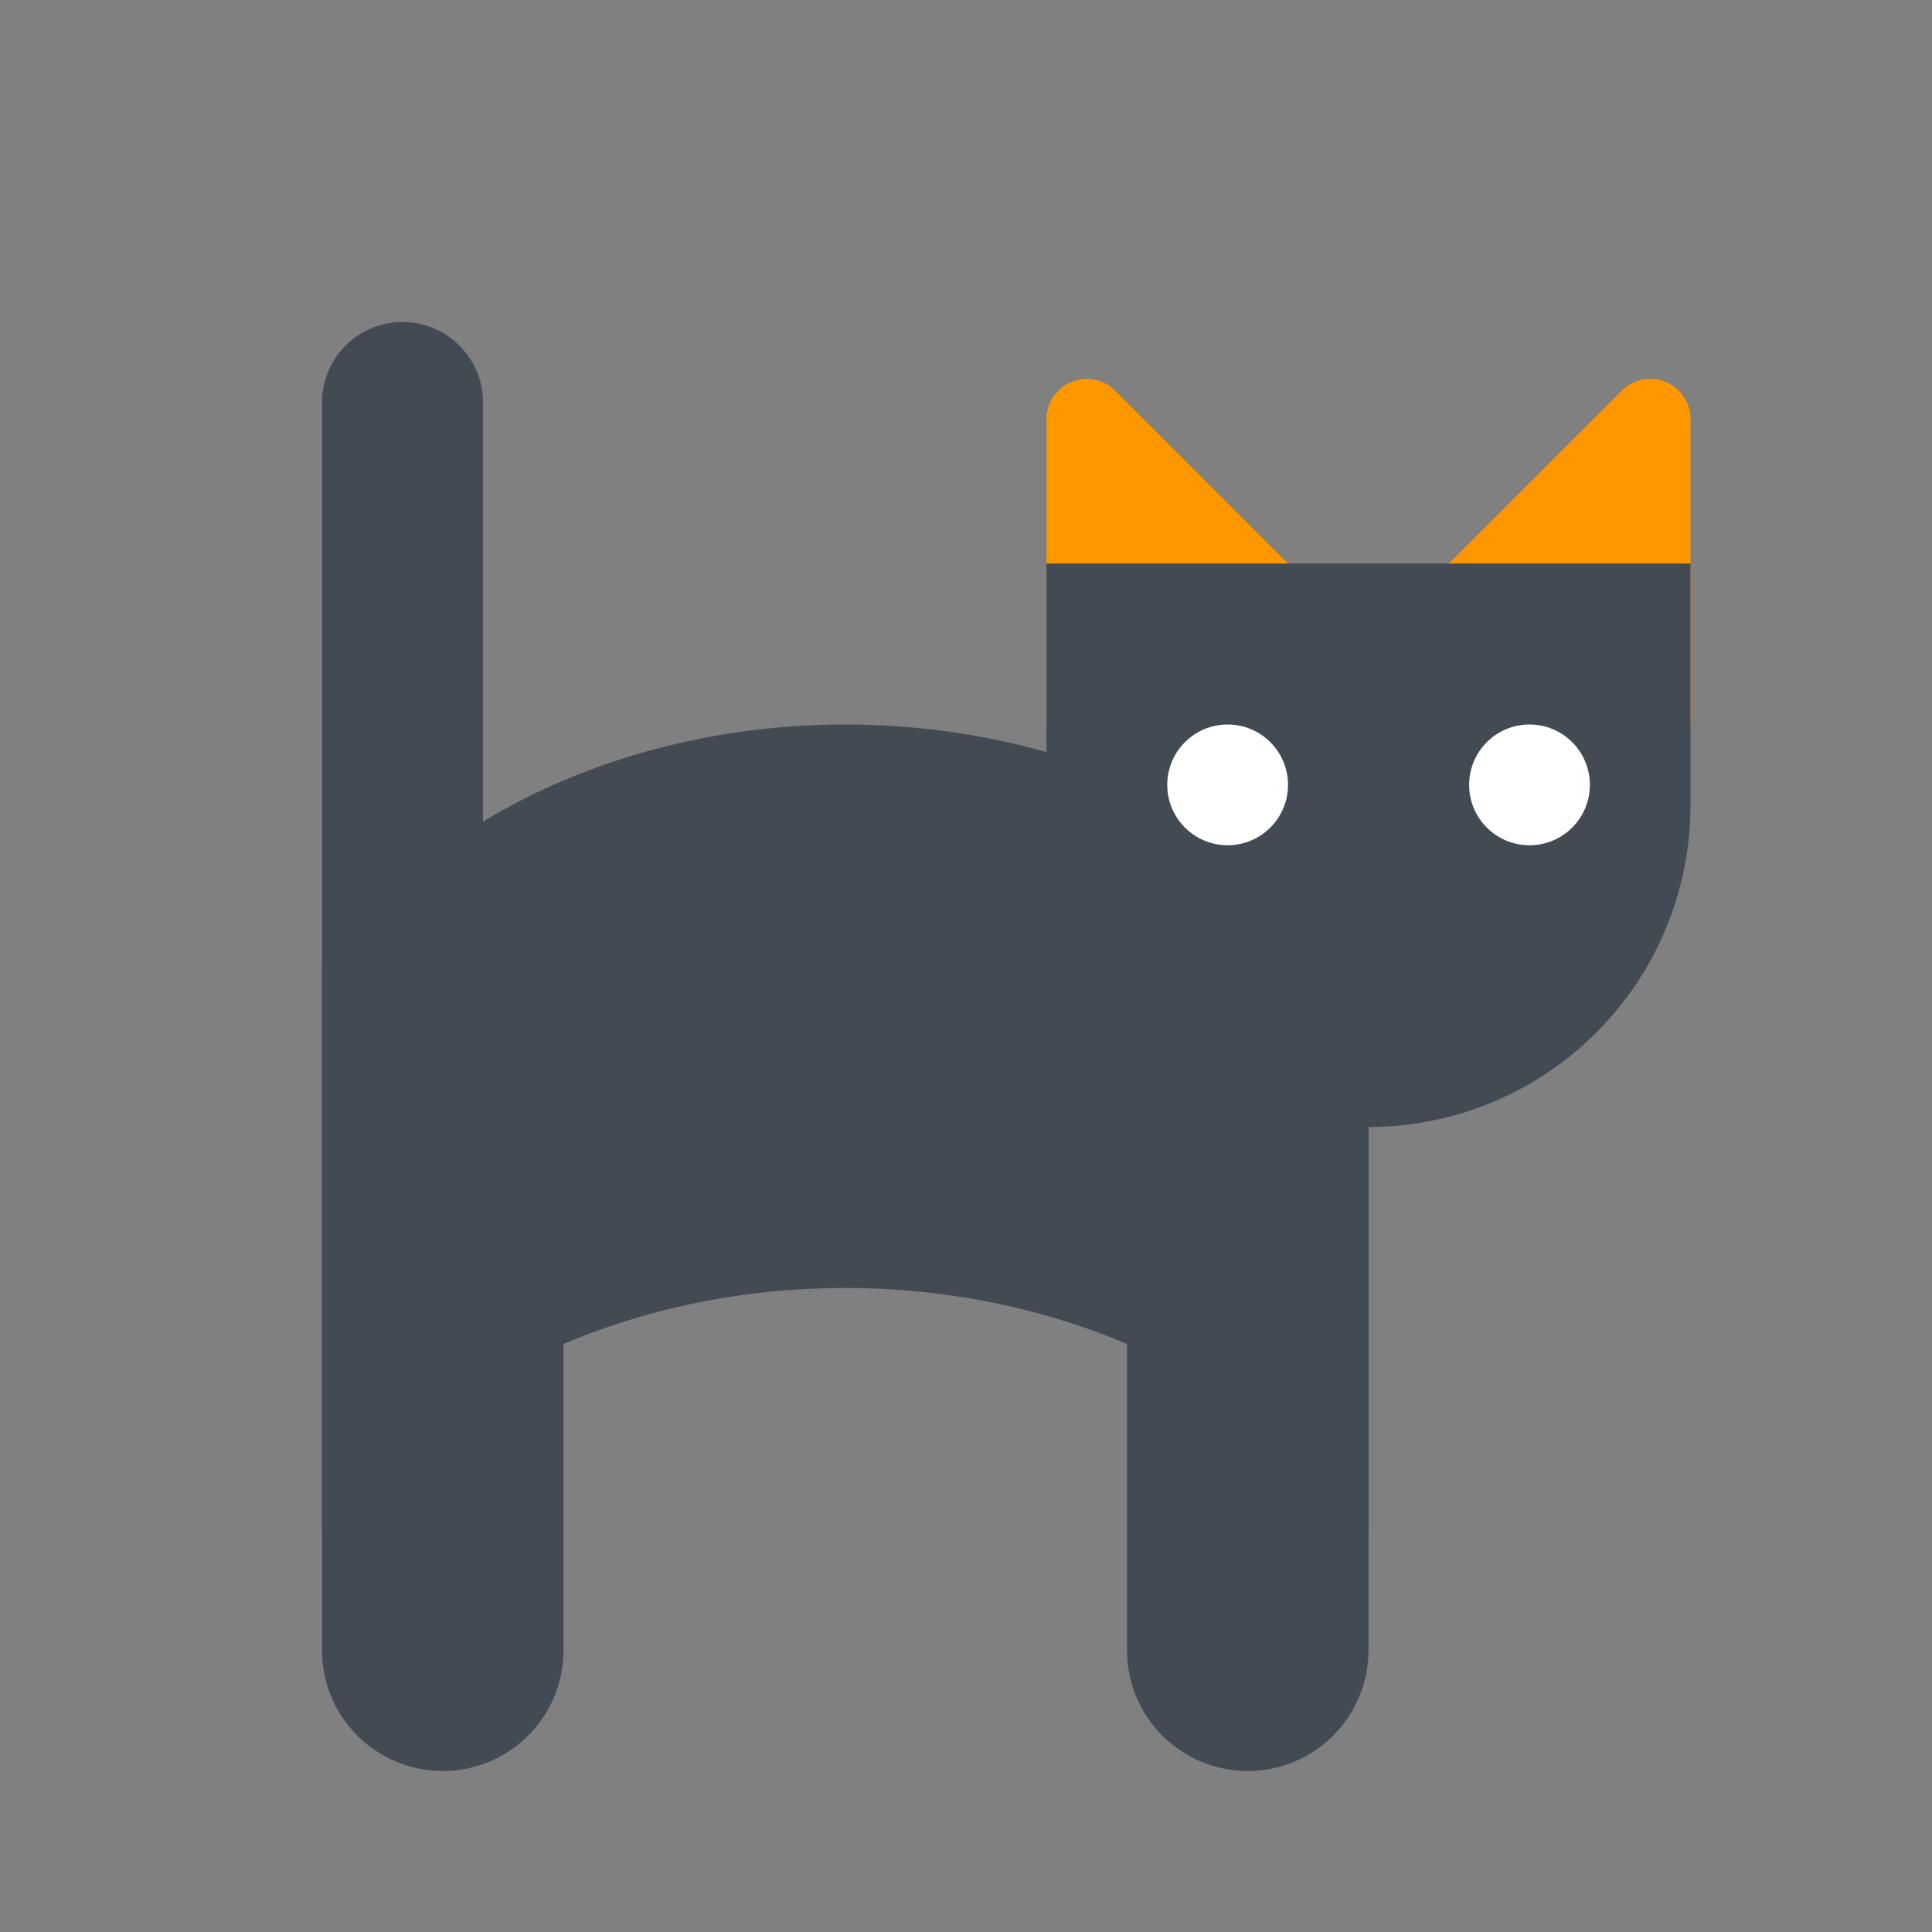 <svg width="24" height="24" xmlns="http://www.w3.org/2000/svg">
 <rect width="100%" height="100%" fill="#808080" stroke="none"/>
 <title/>

 <g>
  <title>background</title>
  <rect fill="none" id="canvas_background" height="402" width="582" y="-1" x="-1"/>
 </g>
 <g>
  <title>Layer 1</title>
  <path id="svg_1" fill="#ff9700" d="m16,7l-3,2l0,-3.793a0.5,0.5 0 0 1 0.854,-0.353l2.146,2.146z"/>
  <path id="svg_2" fill="#ff9700" d="m18,7l3,2l0,-3.793a0.5,0.5 0 0 0 -0.854,-0.353l-2.146,2.146z"/>
  <path id="svg_3" fill="#424b54" d="m6,13l-2,0l0,-8a1,1 0 0 1 1,-1l0,0a1,1 0 0 1 1,1l0,8z"/>
  <path id="svg_4" fill="#424b54" d="m5.5,22l0,0a1.5,1.5 0 0 1 -1.5,-1.5l0,-7.5l3,0l0,7.5a1.5,1.5 0 0 1 -1.5,1.5z"/>
  <path id="svg_5" fill="#424b54" d="m15.5,22l0,0a1.5,1.5 0 0 1 -1.5,-1.5l0,-7.5l3,0l0,7.5a1.5,1.5 0 0 1 -1.5,1.5z"/>
  <path id="svg_6" fill="#424b54" d="m17,19c-3,-4 -10,-4 -13,0l0,-7c3,-4 10,-4 13,0l0,7z"/>
  <path id="svg_7" fill="#424b54" d="m17,14l0,0a4,4 0 0 1 -4,-4l0,-3l8,0l0,3a4,4 0 0 1 -4,4z"/>
  <circle id="svg_8" fill="#fff" r="0.75" cy="9.75" cx="15.25"/>
  <circle id="svg_9" fill="#fff" r="0.75" cy="9.75" cx="19"/>
 </g>
</svg>